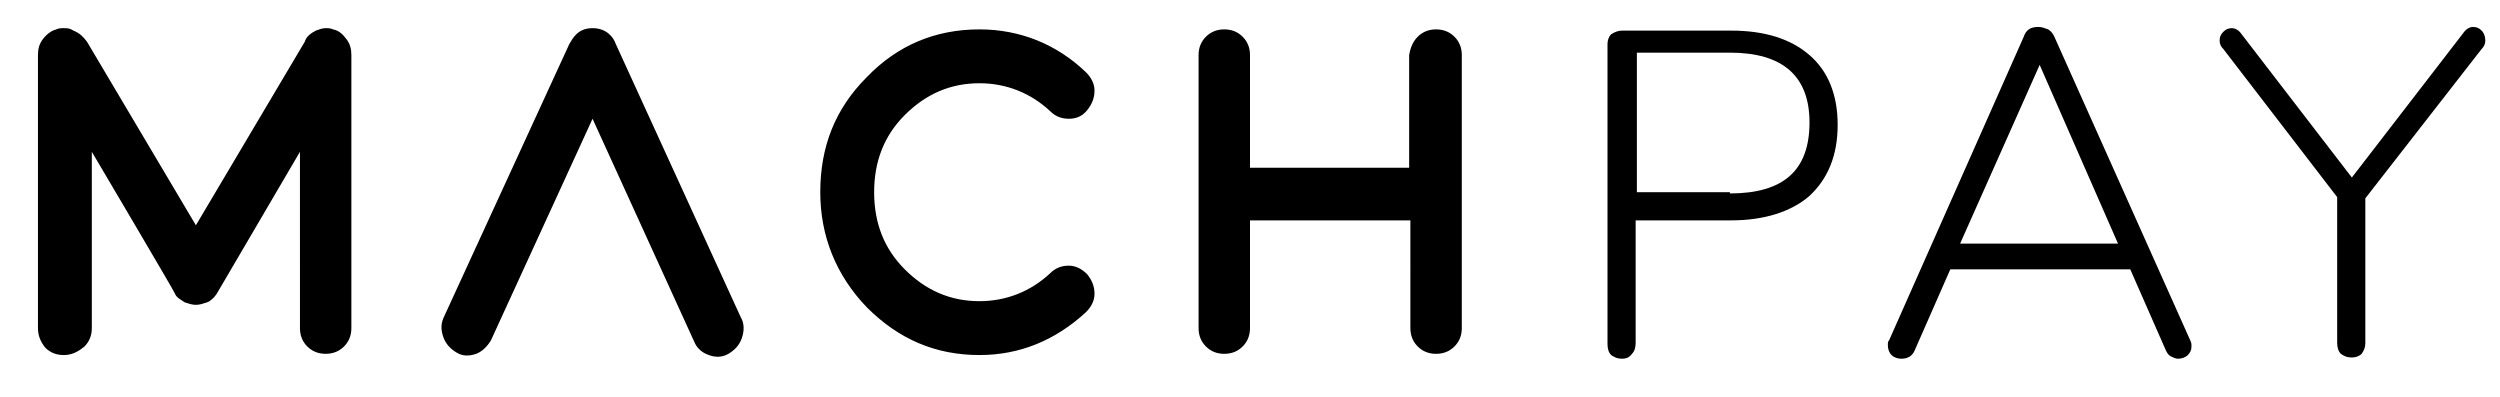 <?xml version="1.0" encoding="utf-8"?>
<!-- Generator: Adobe Illustrator 28.0.0, SVG Export Plug-In . SVG Version: 6.00 Build 0)  -->
<svg version="1.1" id="Capa_1" xmlns="http://www.w3.org/2000/svg" xmlns:xlink="http://www.w3.org/1999/xlink" x="0px" y="0px"
	 viewBox="0 0 204.2 32.4" style="enable-background:new 0 0 204.2 32.4;" xml:space="preserve">
<path d="M25.8,2.5c0.3-0.1,0.5-0.2,0.8-0.2c0.2,0,0.4,0,0.6,0.1c0.5,0.1,0.8,0.4,1.1,0.8c0.3,0.4,0.4,0.8,0.4,1.3v22.3
	c0,0.6-0.2,1.1-0.6,1.5s-0.9,0.6-1.5,0.6s-1.1-0.2-1.5-0.6s-0.6-0.9-0.6-1.5V12.4L17.7,24c-0.2,0.3-0.5,0.6-0.8,0.7
	c-0.3,0.1-0.6,0.2-0.9,0.2c-0.3,0-0.6-0.1-0.9-0.2c-0.3-0.2-0.7-0.4-0.8-0.7c0-0.1-6.8-11.6-6.8-11.6v14.4c0,0.6-0.2,1.1-0.6,1.5
	C6.3,28.8,5.8,29,5.2,29s-1.1-0.2-1.5-0.6c-0.4-0.5-0.6-1-0.6-1.6V4.5c0-0.5,0.1-0.9,0.4-1.3s0.7-0.7,1.1-0.8C4.8,2.3,5,2.3,5.2,2.3
	c0.3,0,0.5,0,0.8,0.2C6.5,2.7,6.8,3,7.1,3.4l8.9,15l8.9-15C25,3,25.4,2.7,25.8,2.5z M46.5,3.6c0.3-0.5,0.7-1.3,1.9-1.3
	c1.1,0,1.7,0.7,1.9,1.3l10.2,22.3c0.3,0.5,0.3,1.1,0.1,1.7s-0.6,1-1.1,1.3s-1.1,0.3-1.6,0.1c-0.6-0.2-1-0.6-1.2-1.1L48.4,9.7
	l-8.3,18.1c-0.3,0.5-0.7,0.9-1.2,1.1c-0.6,0.2-1.1,0.2-1.6-0.1c-0.5-0.3-0.9-0.7-1.1-1.3c-0.2-0.6-0.2-1.1,0.1-1.7L46.5,3.6z
	 M70.8,6.3c2.5-2.6,5.6-3.9,9.2-3.9c3.3,0,6.3,1.2,8.7,3.5c0.4,0.4,0.7,0.9,0.7,1.5S89.2,8.5,88.8,9s-0.9,0.7-1.5,0.7
	s-1.1-0.2-1.5-0.6c-1.6-1.5-3.6-2.3-5.8-2.3c-2.4,0-4.4,0.9-6.1,2.6s-2.5,3.8-2.5,6.3s0.8,4.6,2.5,6.3s3.7,2.6,6.1,2.6
	c2.2,0,4.2-0.8,5.8-2.3c0.4-0.4,0.9-0.6,1.5-0.6s1.1,0.3,1.5,0.7c0.4,0.5,0.6,1,0.6,1.6s-0.3,1.1-0.7,1.5C86.2,27.8,83.3,29,80,29
	c-3.6,0-6.6-1.3-9.2-3.9c-2.5-2.6-3.8-5.8-3.8-9.4C67,12,68.2,8.9,70.8,6.3z M115.8,3c0.4-0.4,0.9-0.6,1.5-0.6s1.1,0.2,1.5,0.6
	s0.6,0.9,0.6,1.5v22.3c0,0.6-0.2,1.1-0.6,1.5s-0.9,0.6-1.5,0.6s-1.1-0.2-1.5-0.6s-0.6-0.9-0.6-1.5V18h-13.1v8.8
	c0,0.6-0.2,1.1-0.6,1.5s-0.9,0.6-1.5,0.6s-1.1-0.2-1.5-0.6s-0.6-0.9-0.6-1.5V4.5c0-0.6,0.2-1.1,0.6-1.5s0.9-0.6,1.5-0.6
	s1.1,0.2,1.5,0.6s0.6,0.9,0.6,1.5v9.2h13V4.5C115.2,3.9,115.4,3.4,115.8,3z"/>
<path d="M132.5,29.3c-0.4,0-0.6-0.1-0.9-0.3c-0.2-0.2-0.3-0.5-0.3-0.9V3.6c0-0.3,0.1-0.6,0.3-0.8c0.3-0.2,0.6-0.3,0.9-0.3h8.9
	c2.8,0,4.9,0.7,6.4,2s2.3,3.2,2.3,5.7s-0.8,4.4-2.3,5.8c-1.5,1.3-3.7,2-6.4,2h-7.8v10c0,0.4-0.1,0.7-0.3,0.9
	C133.1,29.2,132.8,29.3,132.5,29.3z M141.3,15.8c4.4,0,6.5-1.9,6.5-5.8c0-3.8-2.2-5.7-6.5-5.7h-7.6v11.4h7.6V15.8z"/>
<path d="M178.9,27.8c0.1,0.2,0.1,0.3,0.1,0.5c0,0.3-0.1,0.5-0.3,0.7s-0.5,0.3-0.8,0.3c-0.2,0-0.4-0.1-0.6-0.2
	c-0.2-0.1-0.3-0.3-0.4-0.5L174,22h-14.7l-2.9,6.6c-0.2,0.5-0.6,0.7-1.1,0.7c-0.3,0-0.6-0.1-0.8-0.3c-0.2-0.2-0.3-0.5-0.3-0.8
	c0-0.2,0-0.3,0.1-0.4l11-24.8c0.2-0.6,0.6-0.8,1.2-0.8c0.3,0,0.5,0.1,0.8,0.2c0.3,0.2,0.4,0.4,0.5,0.6L178.9,27.8z M173,19.9
	l-6.4-14.6l-6.5,14.6H173z"/>
<path d="M201.2,2.7c0.2-0.3,0.5-0.5,0.8-0.5s0.5,0.1,0.7,0.3S203,3,203,3.3s-0.1,0.5-0.3,0.7l-9.5,12.2V28c0,0.4-0.1,0.6-0.3,0.9
	c-0.2,0.2-0.5,0.3-0.8,0.3c-0.4,0-0.6-0.1-0.9-0.3c-0.2-0.2-0.3-0.5-0.3-0.9V16.1L181.6,4c-0.2-0.2-0.3-0.4-0.3-0.7s0.1-0.5,0.3-0.7
	c0.2-0.2,0.4-0.3,0.7-0.3s0.6,0.2,0.8,0.5l9,11.7L201.2,2.7z"/>
</svg>
